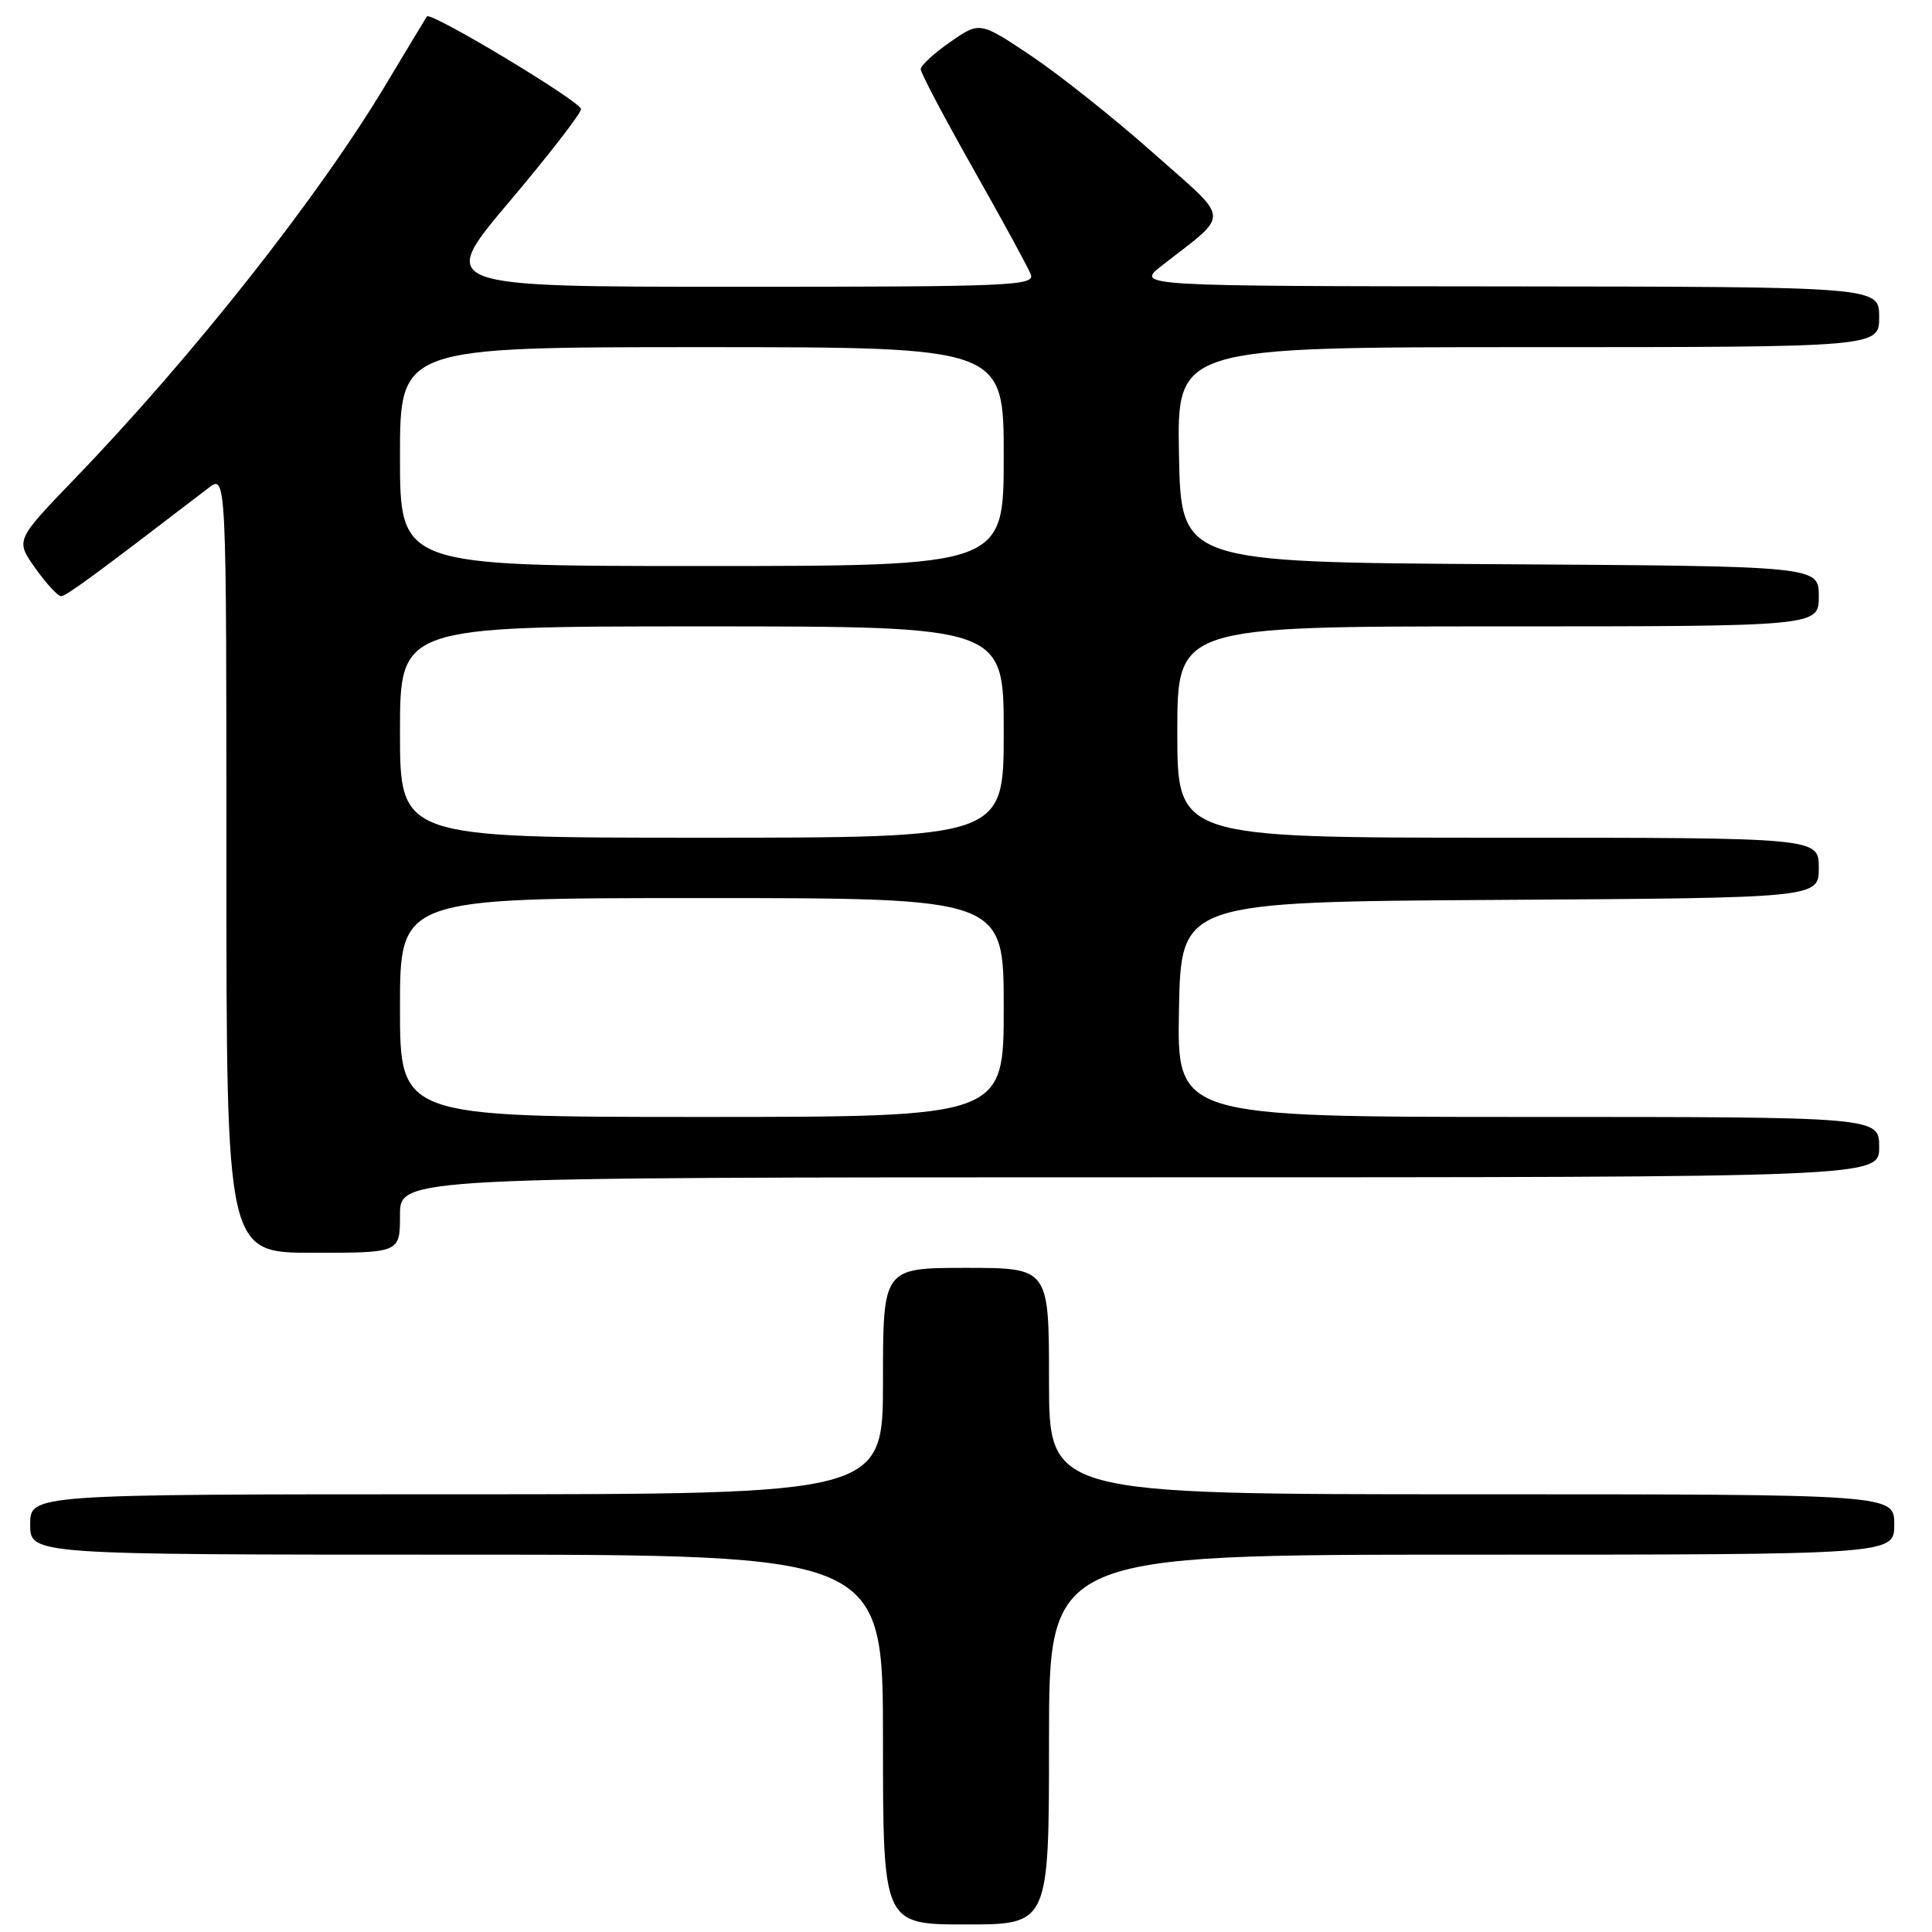 <?xml version="1.0" encoding="UTF-8" standalone="no"?>
<!DOCTYPE svg PUBLIC "-//W3C//DTD SVG 1.1//EN" "http://www.w3.org/Graphics/SVG/1.1/DTD/svg11.dtd" >
<svg xmlns="http://www.w3.org/2000/svg" xmlns:xlink="http://www.w3.org/1999/xlink" version="1.1" viewBox="0 0 256 256">
 <g >
 <path fill="currentColor"
d=" M 139.00 230.50 C 139.00 206.00 139.00 206.00 195.00 206.00 C 251.00 206.00 251.00 206.00 251.00 202.00 C 251.00 198.00 251.00 198.00 195.00 198.00 C 139.00 198.00 139.00 198.00 139.00 183.00 C 139.00 168.00 139.00 168.00 128.00 168.00 C 117.00 168.00 117.00 168.00 117.00 183.00 C 117.00 198.00 117.00 198.00 60.50 198.00 C 4.00 198.00 4.00 198.00 4.00 202.00 C 4.00 206.00 4.00 206.00 60.50 206.00 C 117.00 206.00 117.00 206.00 117.00 230.50 C 117.00 255.00 117.00 255.00 128.00 255.00 C 139.00 255.00 139.00 255.00 139.00 230.50 Z  M 53.00 161.00 C 53.00 156.00 53.00 156.00 151.00 156.00 C 249.00 156.00 249.00 156.00 249.00 152.00 C 249.00 148.00 249.00 148.00 202.47 148.00 C 155.95 148.00 155.95 148.00 156.22 133.75 C 156.50 119.50 156.50 119.50 198.75 119.24 C 241.00 118.98 241.00 118.98 241.00 114.99 C 241.00 111.00 241.00 111.00 198.50 111.00 C 156.00 111.00 156.00 111.00 156.00 97.00 C 156.00 83.00 156.00 83.00 198.50 83.00 C 241.00 83.00 241.00 83.00 241.00 79.01 C 241.00 75.02 241.00 75.02 198.75 74.76 C 156.50 74.50 156.50 74.50 156.22 60.25 C 155.95 46.00 155.95 46.00 202.47 46.00 C 249.00 46.00 249.00 46.00 249.00 42.00 C 249.00 38.00 249.00 38.00 199.75 37.95 C 150.50 37.91 150.50 37.91 153.95 35.20 C 163.11 28.02 163.23 29.52 152.79 20.25 C 147.68 15.71 140.42 9.94 136.67 7.42 C 129.83 2.84 129.83 2.84 125.92 5.56 C 123.76 7.05 122.00 8.68 122.00 9.17 C 122.00 9.66 125.14 15.61 128.97 22.39 C 132.81 29.16 136.23 35.45 136.58 36.35 C 137.16 37.87 133.98 38.00 97.59 38.00 C 57.97 38.00 57.97 38.00 67.47 26.75 C 72.70 20.56 76.98 15.03 76.99 14.46 C 77.00 13.48 57.08 1.50 56.57 2.18 C 56.44 2.36 54.02 6.37 51.19 11.09 C 42.27 26.02 25.52 47.25 9.80 63.54 C 2.05 71.59 2.05 71.59 4.68 75.29 C 6.13 77.33 7.67 79.00 8.10 79.00 C 8.76 79.00 12.73 76.08 27.61 64.67 C 30.00 62.83 30.00 62.83 30.00 114.42 C 30.00 166.00 30.00 166.00 41.50 166.00 C 53.00 166.00 53.00 166.00 53.00 161.00 Z  M 53.00 133.50 C 53.00 119.00 53.00 119.00 93.00 119.00 C 133.00 119.00 133.00 119.00 133.00 133.50 C 133.00 148.00 133.00 148.00 93.00 148.00 C 53.00 148.00 53.00 148.00 53.00 133.50 Z  M 53.00 97.00 C 53.00 83.00 53.00 83.00 93.00 83.00 C 133.00 83.00 133.00 83.00 133.00 97.00 C 133.00 111.00 133.00 111.00 93.00 111.00 C 53.00 111.00 53.00 111.00 53.00 97.00 Z  M 53.00 60.50 C 53.00 46.00 53.00 46.00 93.00 46.00 C 133.00 46.00 133.00 46.00 133.00 60.50 C 133.00 75.00 133.00 75.00 93.00 75.00 C 53.00 75.00 53.00 75.00 53.00 60.50 Z "/>
</g>
</svg>